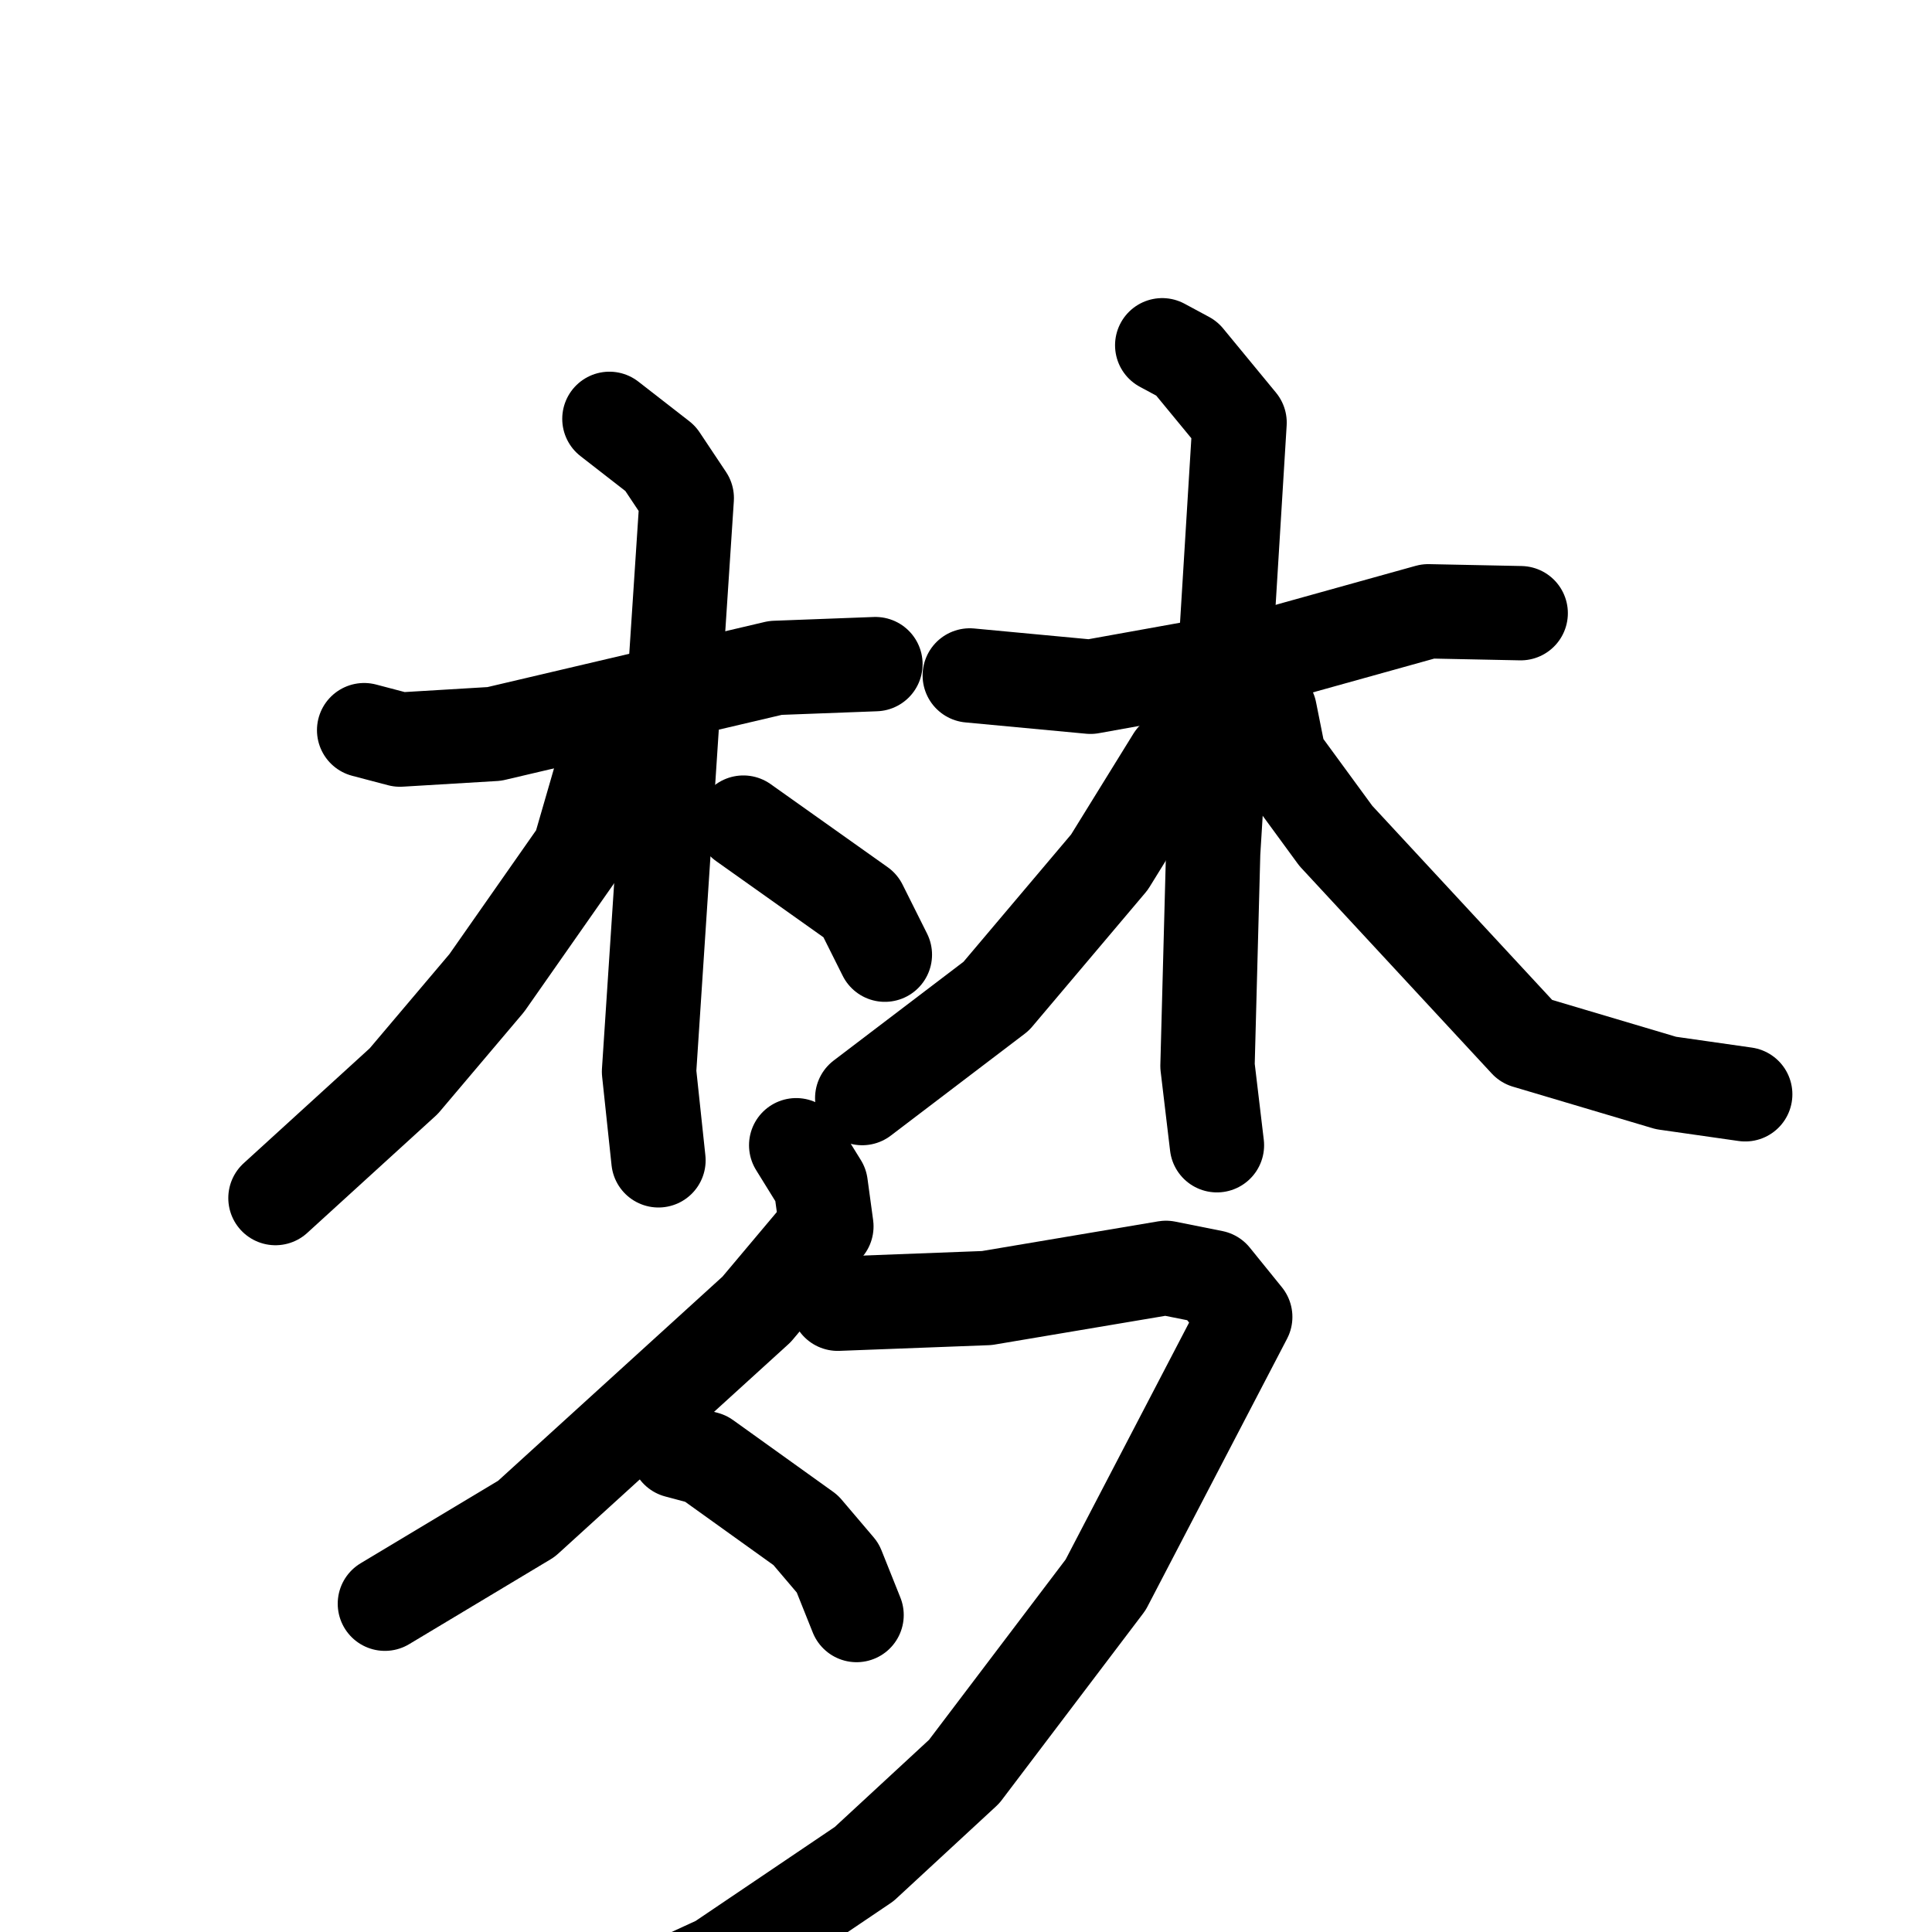 <svg xmlns="http://www.w3.org/2000/svg" viewBox="0 0 1024 1024">
  <g style="fill:none;stroke:#000000;stroke-width:50;stroke-linecap:round;stroke-linejoin:round;" transform="scale(1, 1) translate(0, 0)">
    <path d="M 193.0,387.0 L 212.0,392.0 L 262.0,389.0 L 411.0,354.0 L 464.0,352.0"/>
    <path d="M 323.0,222.0 L 350.0,243.0 L 364.0,264.0 L 344.0,568.0 L 349.0,615.0"/>
    <path d="M 328.0,405.0 L 318.0,413.0 L 307.0,451.0 L 258.0,521.0 L 214.0,573.0 L 146.0,635.0"/>
    <path d="M 394.0,436.0 L 456.0,480.0 L 469.0,506.0"/>
    <path d="M 514.0,358.0 L 578.0,364.0 L 678.0,346.0 L 757.0,324.0 L 806.0,325.0"/>
    <path d="M 616.0,183.0 L 629.0,190.0 L 657.0,224.0 L 643.0,452.0 L 640.0,565.0 L 645.0,607.0"/>
    <path d="M 662.0,376.0 L 622.0,402.0 L 588.0,457.0 L 528.0,528.0 L 457.0,582.0"/>
    <path d="M 673.0,377.0 L 678.0,402.0 L 708.0,443.0 L 809.0,552.0 L 883.0,574.0 L 925.0,580.0"/>
    <path d="M 422.0,607.0 L 435.0,628.0 L 438.0,650.0 L 401.0,694.0 L 279.0,805.0 L 204.0,850.0"/>
    <path d="M 444.0,691.0 L 523.0,688.0 L 618.0,672.0 L 643.0,677.0 L 660.0,698.0 L 586.0,840.0 L 511.0,939.0 L 458.0,988.0 L 381.0,1040.0 L 331.0,1063.0 L 273.0,1078.0"/>
    <path d="M 359.0,769.0 L 374.0,773.0 L 427.0,811.0 L 444.0,831.0 L 454.0,856.0"/>
  </g>
</svg>
